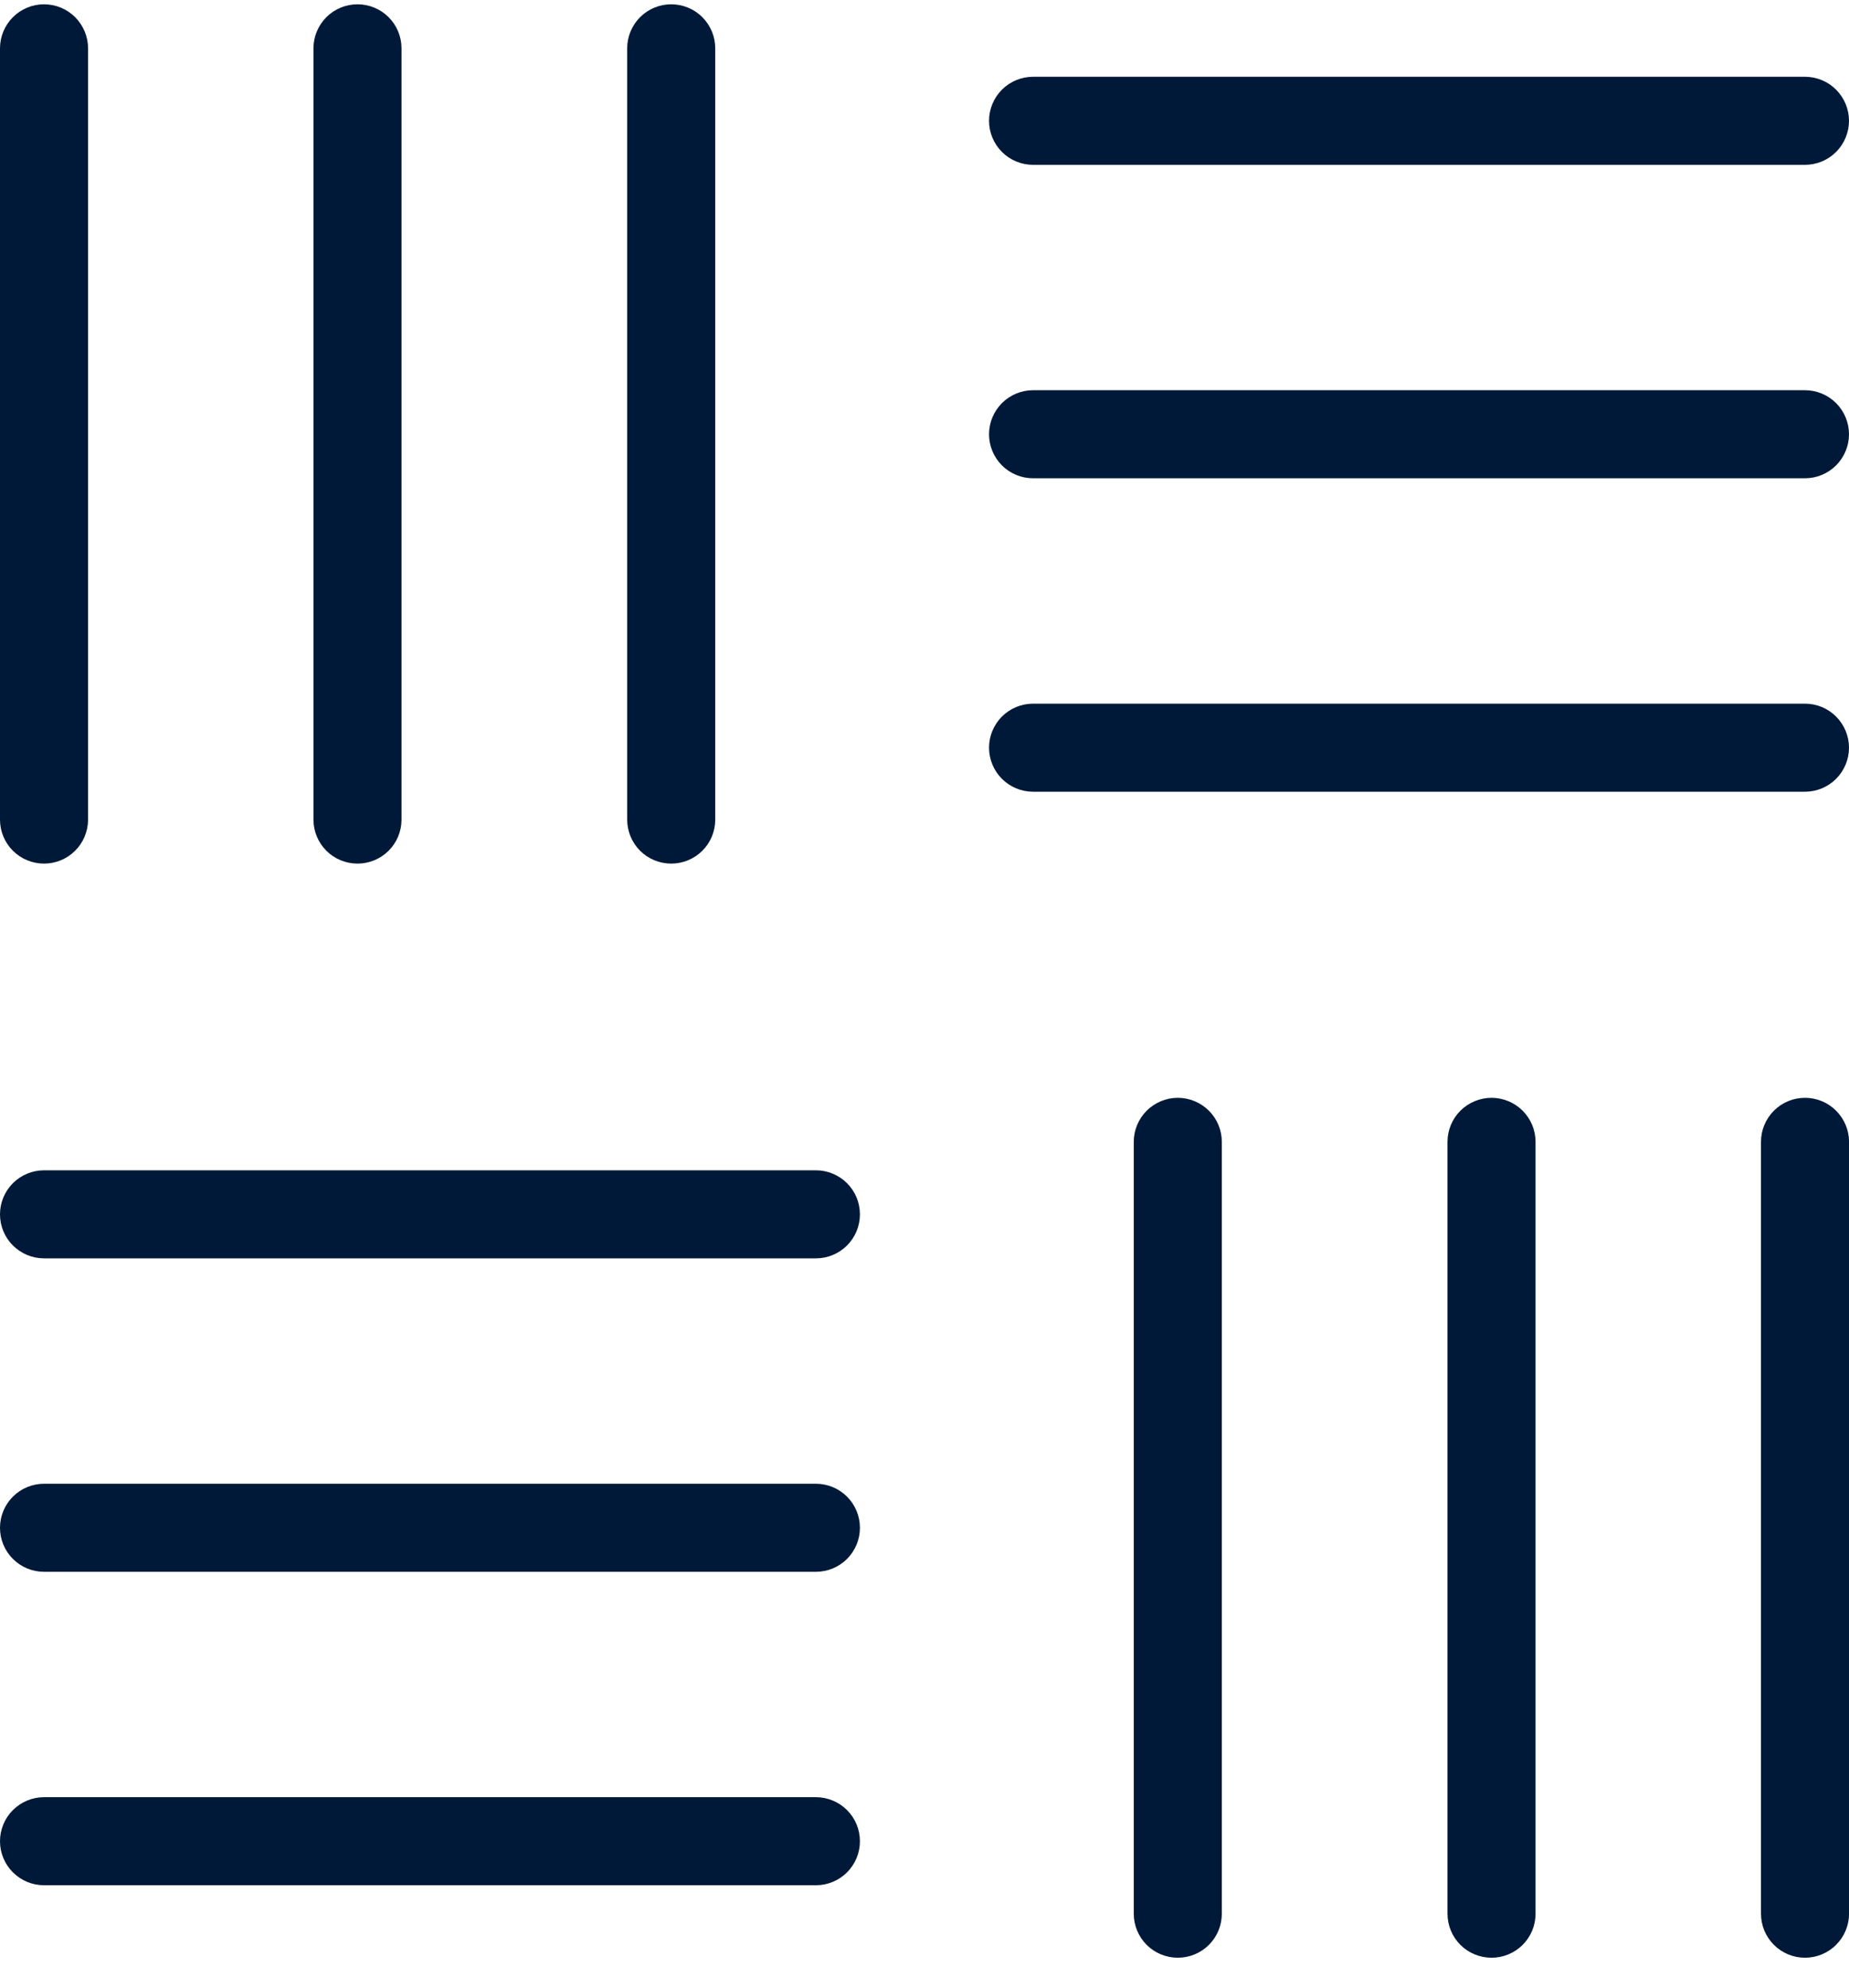 <svg width="40" height="43" viewBox="0 0 40 43" fill="none" xmlns="http://www.w3.org/2000/svg">
<path d="M39.047 3.566H22.349C22.096 3.566 21.854 3.466 21.675 3.287C21.497 3.108 21.396 2.866 21.396 2.614C21.396 2.361 21.497 2.119 21.675 1.94C21.854 1.761 22.096 1.661 22.349 1.661H39.047C39.3 1.661 39.542 1.761 39.721 1.94C39.899 2.119 40 2.361 40 2.614C40 2.866 39.899 3.108 39.721 3.287C39.542 3.466 39.3 3.566 39.047 3.566Z" fill="#001938"/>
<path d="M39.047 10.347H22.349C22.096 10.347 21.854 10.247 21.675 10.068C21.497 9.889 21.396 9.647 21.396 9.395C21.396 9.142 21.497 8.9 21.675 8.721C21.854 8.542 22.096 8.442 22.349 8.442H39.047C39.3 8.442 39.542 8.542 39.721 8.721C39.899 8.9 40 9.142 40 9.395C40 9.647 39.899 9.889 39.721 10.068C39.542 10.247 39.3 10.347 39.047 10.347Z" fill="#001938"/>
<path d="M39.047 17.128H22.349C22.096 17.128 21.854 17.028 21.675 16.849C21.497 16.67 21.396 16.428 21.396 16.175C21.396 15.923 21.497 15.681 21.675 15.502C21.854 15.323 22.096 15.223 22.349 15.223H39.047C39.3 15.223 39.542 15.323 39.721 15.502C39.899 15.681 40 15.923 40 16.175C40 16.428 39.899 16.67 39.721 16.849C39.542 17.028 39.3 17.128 39.047 17.128Z" fill="#001938"/>
<path d="M0.952 18.683C0.7 18.683 0.458 18.583 0.279 18.405C0.1 18.226 0 17.984 0 17.731V1.045C0 0.793 0.1 0.551 0.279 0.372C0.458 0.193 0.7 0.093 0.952 0.093C1.205 0.093 1.447 0.193 1.626 0.372C1.804 0.551 1.905 0.793 1.905 1.045V17.744C1.901 17.994 1.8 18.233 1.621 18.409C1.443 18.585 1.203 18.683 0.952 18.683Z" fill="#001938"/>
<path d="M7.734 18.683C7.481 18.683 7.239 18.583 7.06 18.405C6.882 18.226 6.781 17.984 6.781 17.731V1.045C6.781 0.793 6.882 0.551 7.06 0.372C7.239 0.193 7.481 0.093 7.734 0.093C7.986 0.093 8.228 0.193 8.407 0.372C8.586 0.551 8.686 0.793 8.686 1.045V17.744C8.683 17.994 8.581 18.233 8.403 18.409C8.224 18.585 7.984 18.683 7.734 18.683Z" fill="#001938"/>
<path d="M14.521 18.683C14.268 18.683 14.026 18.583 13.847 18.405C13.669 18.226 13.568 17.984 13.568 17.731V1.045C13.568 0.793 13.669 0.551 13.847 0.372C14.026 0.193 14.268 0.093 14.521 0.093C14.773 0.093 15.016 0.193 15.194 0.372C15.373 0.551 15.473 0.793 15.473 1.045V17.744C15.47 17.994 15.368 18.233 15.19 18.409C15.011 18.585 14.771 18.683 14.521 18.683Z" fill="#001938"/>
<path d="M17.651 27.223H0.952C0.7 27.223 0.458 27.123 0.279 26.944C0.1 26.766 0 26.523 0 26.271C0 26.018 0.1 25.776 0.279 25.597C0.458 25.419 0.7 25.318 0.952 25.318H17.651C17.903 25.318 18.146 25.419 18.324 25.597C18.503 25.776 18.603 26.018 18.603 26.271C18.603 26.523 18.503 26.766 18.324 26.944C18.146 27.123 17.903 27.223 17.651 27.223Z" fill="#001938"/>
<path d="M17.651 34.004H0.952C0.7 34.004 0.458 33.904 0.279 33.725C0.1 33.547 0 33.304 0 33.052C0 32.799 0.1 32.557 0.279 32.378C0.458 32.2 0.7 32.099 0.952 32.099H17.651C17.903 32.099 18.146 32.2 18.324 32.378C18.503 32.557 18.603 32.799 18.603 33.052C18.603 33.304 18.503 33.547 18.324 33.725C18.146 33.904 17.903 34.004 17.651 34.004Z" fill="#001938"/>
<path d="M17.651 40.785H0.952C0.7 40.785 0.458 40.685 0.279 40.506C0.1 40.328 0 40.085 0 39.833C0 39.58 0.1 39.338 0.279 39.159C0.458 38.981 0.7 38.88 0.952 38.88H17.651C17.903 38.88 18.146 38.981 18.324 39.159C18.503 39.338 18.603 39.58 18.603 39.833C18.603 40.085 18.503 40.328 18.324 40.506C18.146 40.685 17.903 40.785 17.651 40.785Z" fill="#001938"/>
<path d="M39.048 42.353C38.795 42.353 38.553 42.253 38.375 42.074C38.196 41.896 38.096 41.653 38.096 41.401V24.702C38.096 24.45 38.196 24.208 38.375 24.029C38.553 23.85 38.795 23.75 39.048 23.75C39.301 23.75 39.543 23.85 39.721 24.029C39.9 24.208 40.001 24.45 40.001 24.702V41.401C40.001 41.653 39.9 41.896 39.721 42.074C39.543 42.253 39.301 42.353 39.048 42.353Z" fill="#001938"/>
<path d="M32.267 42.353C32.014 42.353 31.772 42.253 31.593 42.075C31.415 41.896 31.314 41.654 31.314 41.401V24.703C31.314 24.45 31.415 24.208 31.593 24.029C31.772 23.851 32.014 23.75 32.267 23.75C32.519 23.75 32.762 23.851 32.94 24.029C33.119 24.208 33.219 24.45 33.219 24.703V41.401C33.219 41.654 33.119 41.896 32.94 42.075C32.762 42.253 32.519 42.353 32.267 42.353Z" fill="#001938"/>
<path d="M25.48 42.353C25.227 42.353 24.985 42.253 24.806 42.075C24.628 41.896 24.527 41.654 24.527 41.401V24.703C24.527 24.45 24.628 24.208 24.806 24.029C24.985 23.851 25.227 23.75 25.48 23.75C25.732 23.75 25.975 23.851 26.153 24.029C26.332 24.208 26.432 24.45 26.432 24.703V41.401C26.432 41.654 26.332 41.896 26.153 42.075C25.975 42.253 25.732 42.353 25.48 42.353Z" fill="#001938"/>
</svg>
